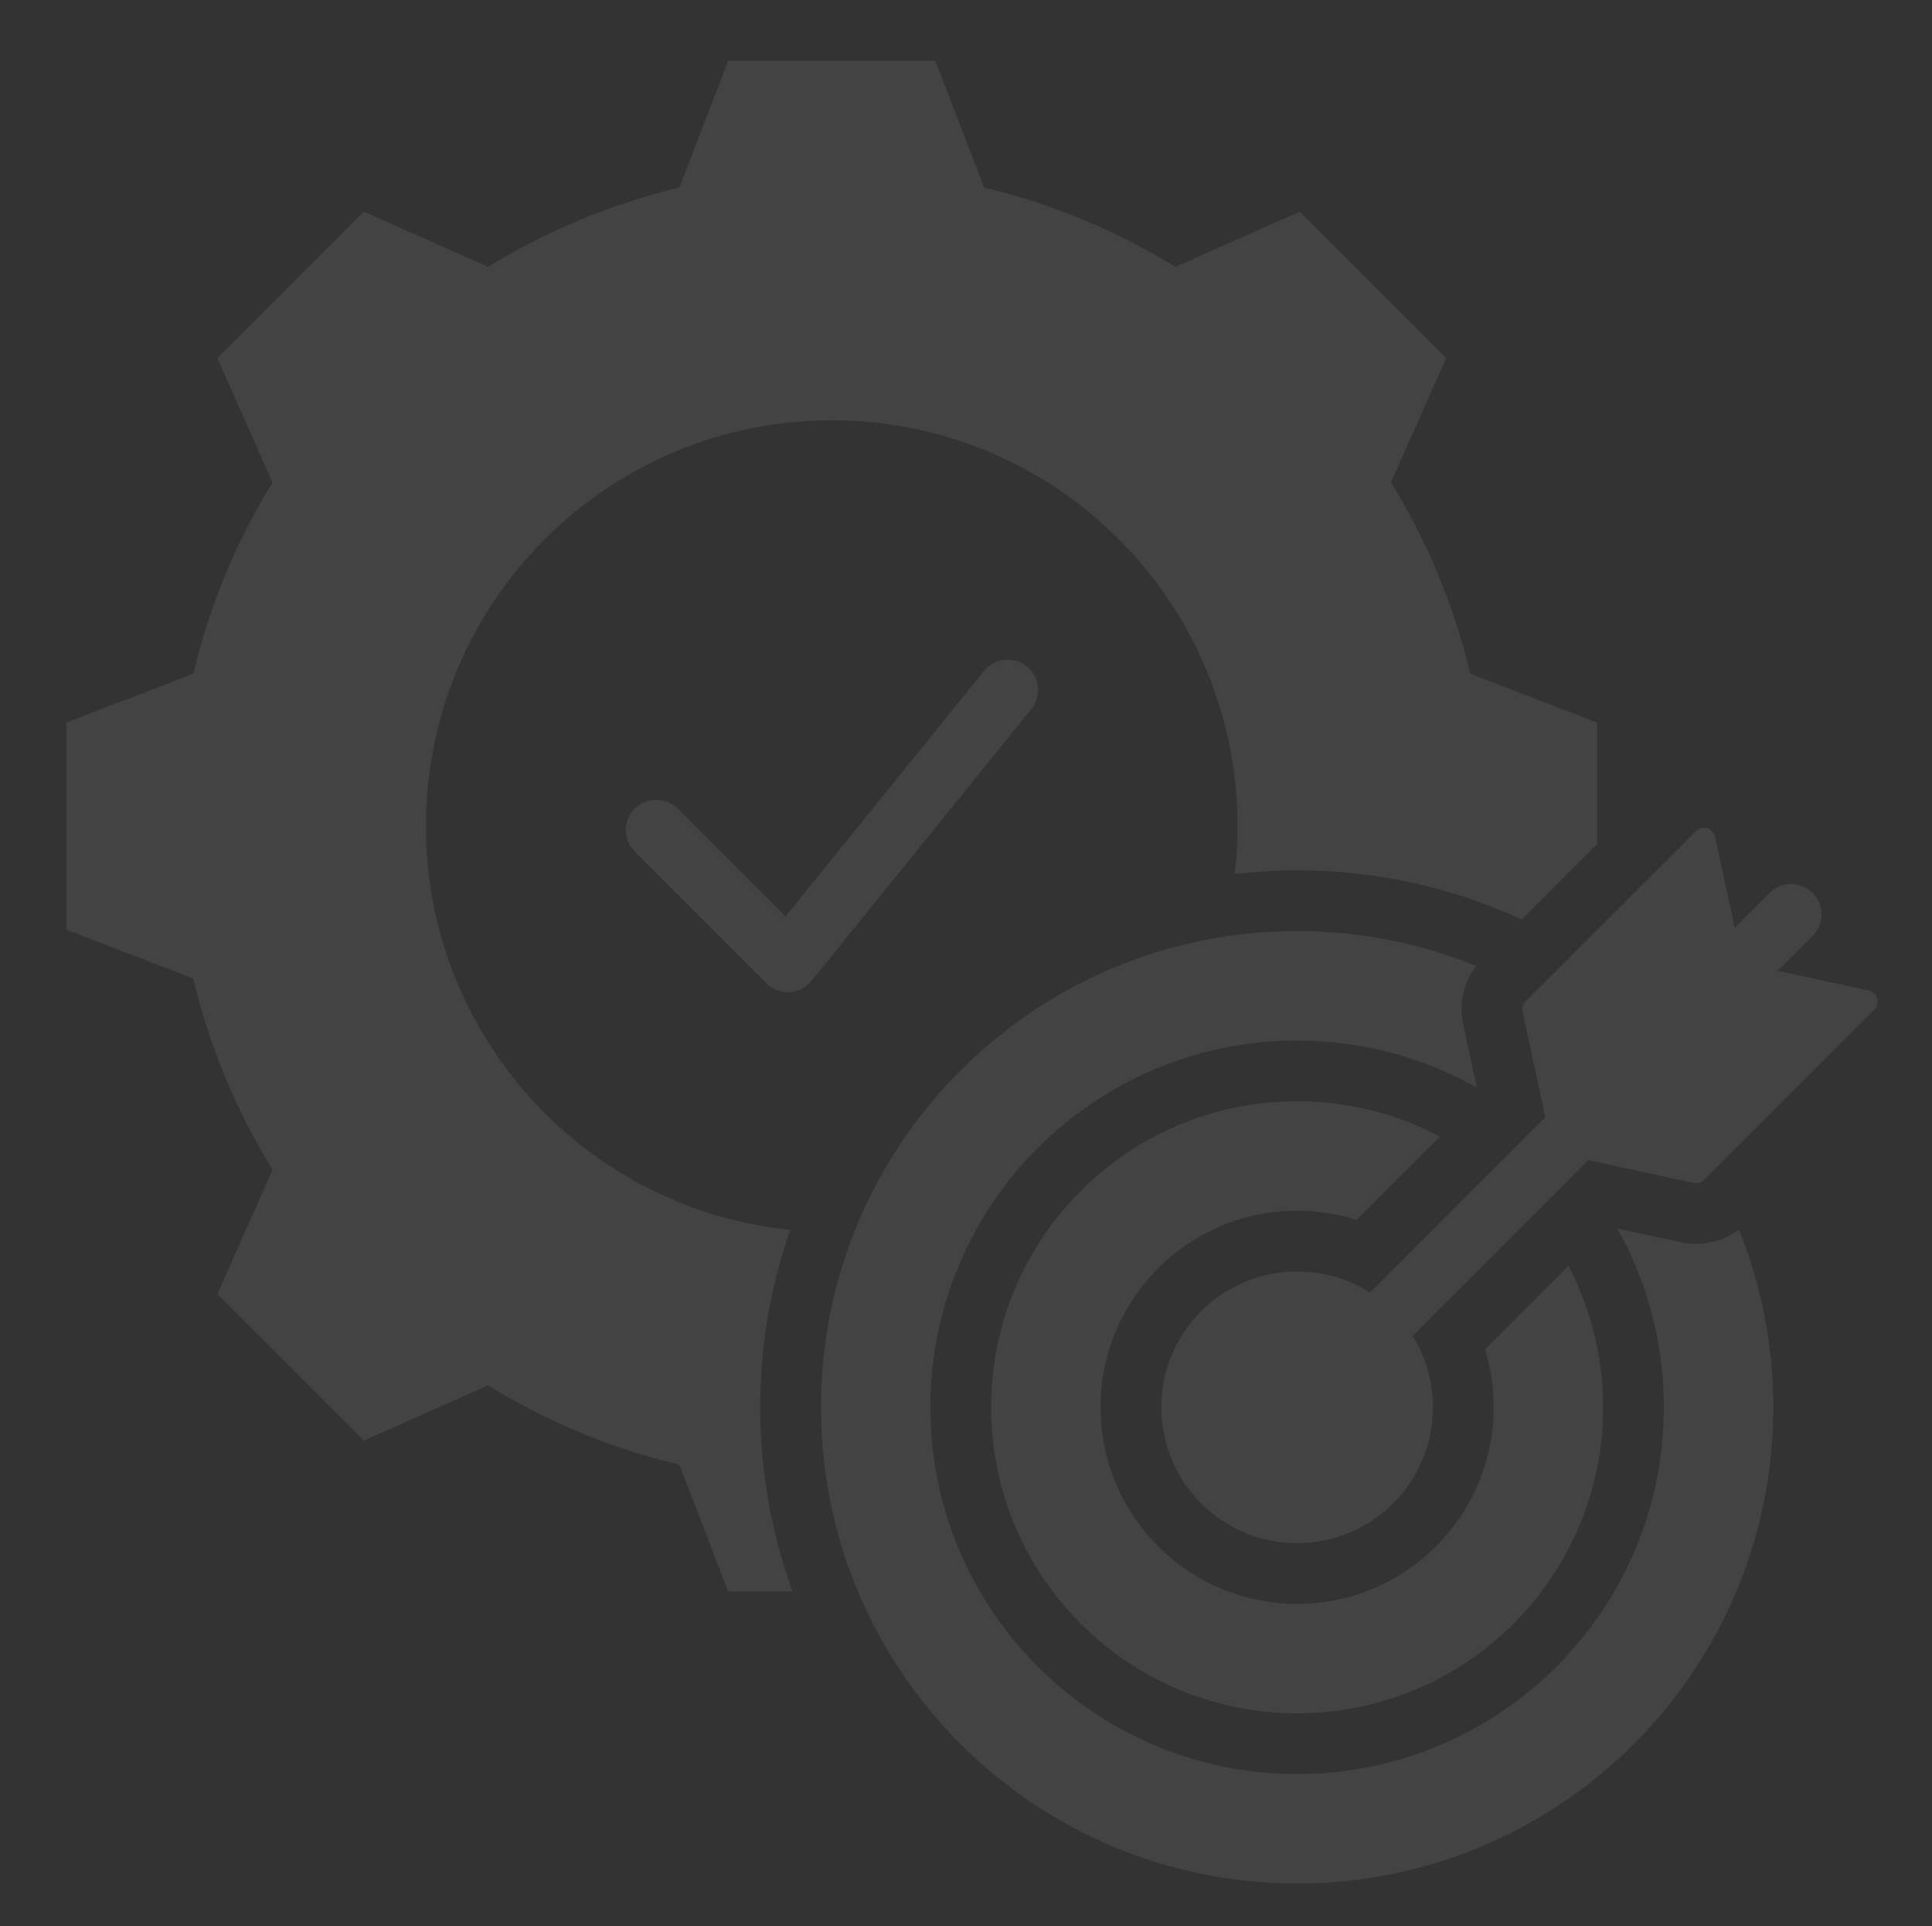 <svg width="320" height="319" viewBox="0 0 320 319" fill="none" xmlns="http://www.w3.org/2000/svg">
<rect x="0" y="0" width="320" height="319" fill="#333333" stroke="none"/>
<g opacity="0.08">
<path fill-rule="evenodd" clip-rule="evenodd" d="M163.007 31.068C174.197 33.734 184.89 38.167 194.684 44.201L215.268 35.059L239.529 59.32L230.39 79.897C236.426 89.693 240.86 100.39 243.524 111.583L264.525 119.666V139.793L252.045 152.274C240.726 147.053 228.126 144.14 214.844 144.14C211.349 144.14 207.904 144.348 204.516 144.741C204.821 142.143 204.982 139.501 204.982 136.822C204.982 99.697 174.892 69.607 137.767 69.607C100.642 69.607 70.552 99.697 70.552 136.822C70.552 171.625 96.996 200.245 130.889 203.689C127.67 212.887 125.914 222.773 125.914 233.07C125.914 243.789 127.811 254.064 131.286 263.58H120.612L112.527 242.574C101.337 239.908 90.644 235.475 80.85 229.441L60.265 238.583L36.005 214.322L45.145 193.745C39.109 183.948 34.675 173.252 32.01 162.058L11.009 153.975V119.666L32.012 111.581C34.677 100.39 39.111 89.695 45.146 79.901L36.005 59.32L60.265 35.059L80.85 44.201C90.644 38.167 101.337 33.734 112.527 31.068L120.612 10.062H154.921L163.007 31.068ZM310.435 167.203C311.495 166.143 310.963 164.34 309.499 164.024L294.431 160.777L300.232 154.977C300.699 154.51 301.069 153.955 301.322 153.345C301.575 152.735 301.705 152.081 301.705 151.42C301.705 150.759 301.575 150.105 301.322 149.495C301.069 148.884 300.699 148.33 300.232 147.863C299.764 147.396 299.21 147.025 298.6 146.772C297.989 146.519 297.335 146.389 296.674 146.389C296.014 146.389 295.36 146.519 294.749 146.772C294.139 147.025 293.584 147.396 293.117 147.863L287.317 153.663L284.069 138.596C283.754 137.131 281.951 136.6 280.891 137.659L252.704 165.846C252.478 166.066 252.312 166.341 252.222 166.645C252.133 166.948 252.123 167.269 252.194 167.577L255.955 185.025L226.902 214.078C223.299 211.785 219.115 210.57 214.844 210.577C202.421 210.577 192.35 220.647 192.35 233.071C192.35 245.494 202.421 255.565 214.844 255.565C227.268 255.565 237.338 245.494 237.338 233.071C237.345 228.889 236.179 224.788 233.974 221.235L263.069 192.14L280.517 195.901C280.825 195.972 281.147 195.962 281.45 195.873C281.753 195.783 282.028 195.617 282.249 195.39L310.435 167.203ZM214.844 182.389C186.854 182.389 164.163 205.079 164.163 233.07C164.163 261.061 186.853 283.751 214.844 283.751C242.834 283.751 265.525 261.061 265.525 233.07C265.525 224.618 263.453 216.651 259.794 209.645L245.963 223.476C246.918 226.584 247.403 229.818 247.4 233.07C247.4 251.051 232.824 265.627 214.844 265.627C196.864 265.627 182.288 251.051 182.288 233.07C182.288 215.09 196.864 200.514 214.844 200.514C218.284 200.514 221.599 201.049 224.712 202.037L238.505 188.244C231.442 184.507 223.391 182.389 214.844 182.389ZM214.844 154.202C171.286 154.202 135.976 189.512 135.976 233.07C135.976 276.627 171.286 311.938 214.844 311.938C258.401 311.938 293.711 276.627 293.711 233.07C293.711 222.671 291.694 212.742 288.036 203.651C286.672 204.668 285.106 205.38 283.443 205.739C281.78 206.099 280.06 206.098 278.397 205.736L267.896 203.473C272.793 212.229 275.587 222.323 275.587 233.07C275.587 266.617 248.392 293.812 214.844 293.812C181.297 293.812 154.101 266.617 154.101 233.07C154.101 199.522 181.297 172.327 214.844 172.327C225.656 172.327 235.806 175.155 244.601 180.107L242.358 169.696C241.992 168.017 241.995 166.278 242.365 164.6C242.736 162.922 243.465 161.344 244.504 159.975C235.347 156.256 225.336 154.202 214.844 154.202ZM105.125 141.036L126.939 162.849C129.066 164.977 132.561 164.768 134.43 162.427L170.762 117.513C171.192 117.001 171.514 116.409 171.712 115.771C171.91 115.132 171.979 114.461 171.914 113.796C171.85 113.131 171.654 112.486 171.337 111.898C171.021 111.309 170.59 110.79 170.071 110.37C169.552 109.949 168.954 109.637 168.312 109.45C167.671 109.264 166.999 109.206 166.335 109.282C165.671 109.358 165.029 109.566 164.446 109.892C163.864 110.219 163.352 110.658 162.941 111.185L130.101 151.782L112.24 133.921C111.773 133.454 111.218 133.083 110.608 132.831C109.998 132.578 109.344 132.448 108.683 132.448C108.022 132.448 107.368 132.578 106.758 132.831C106.148 133.083 105.593 133.454 105.126 133.921C104.659 134.388 104.288 134.943 104.035 135.553C103.782 136.164 103.652 136.818 103.652 137.478C103.652 138.139 103.782 138.793 104.035 139.404C104.288 140.014 104.658 140.569 105.125 141.036Z" fill="white"/>
</g>
</svg>
